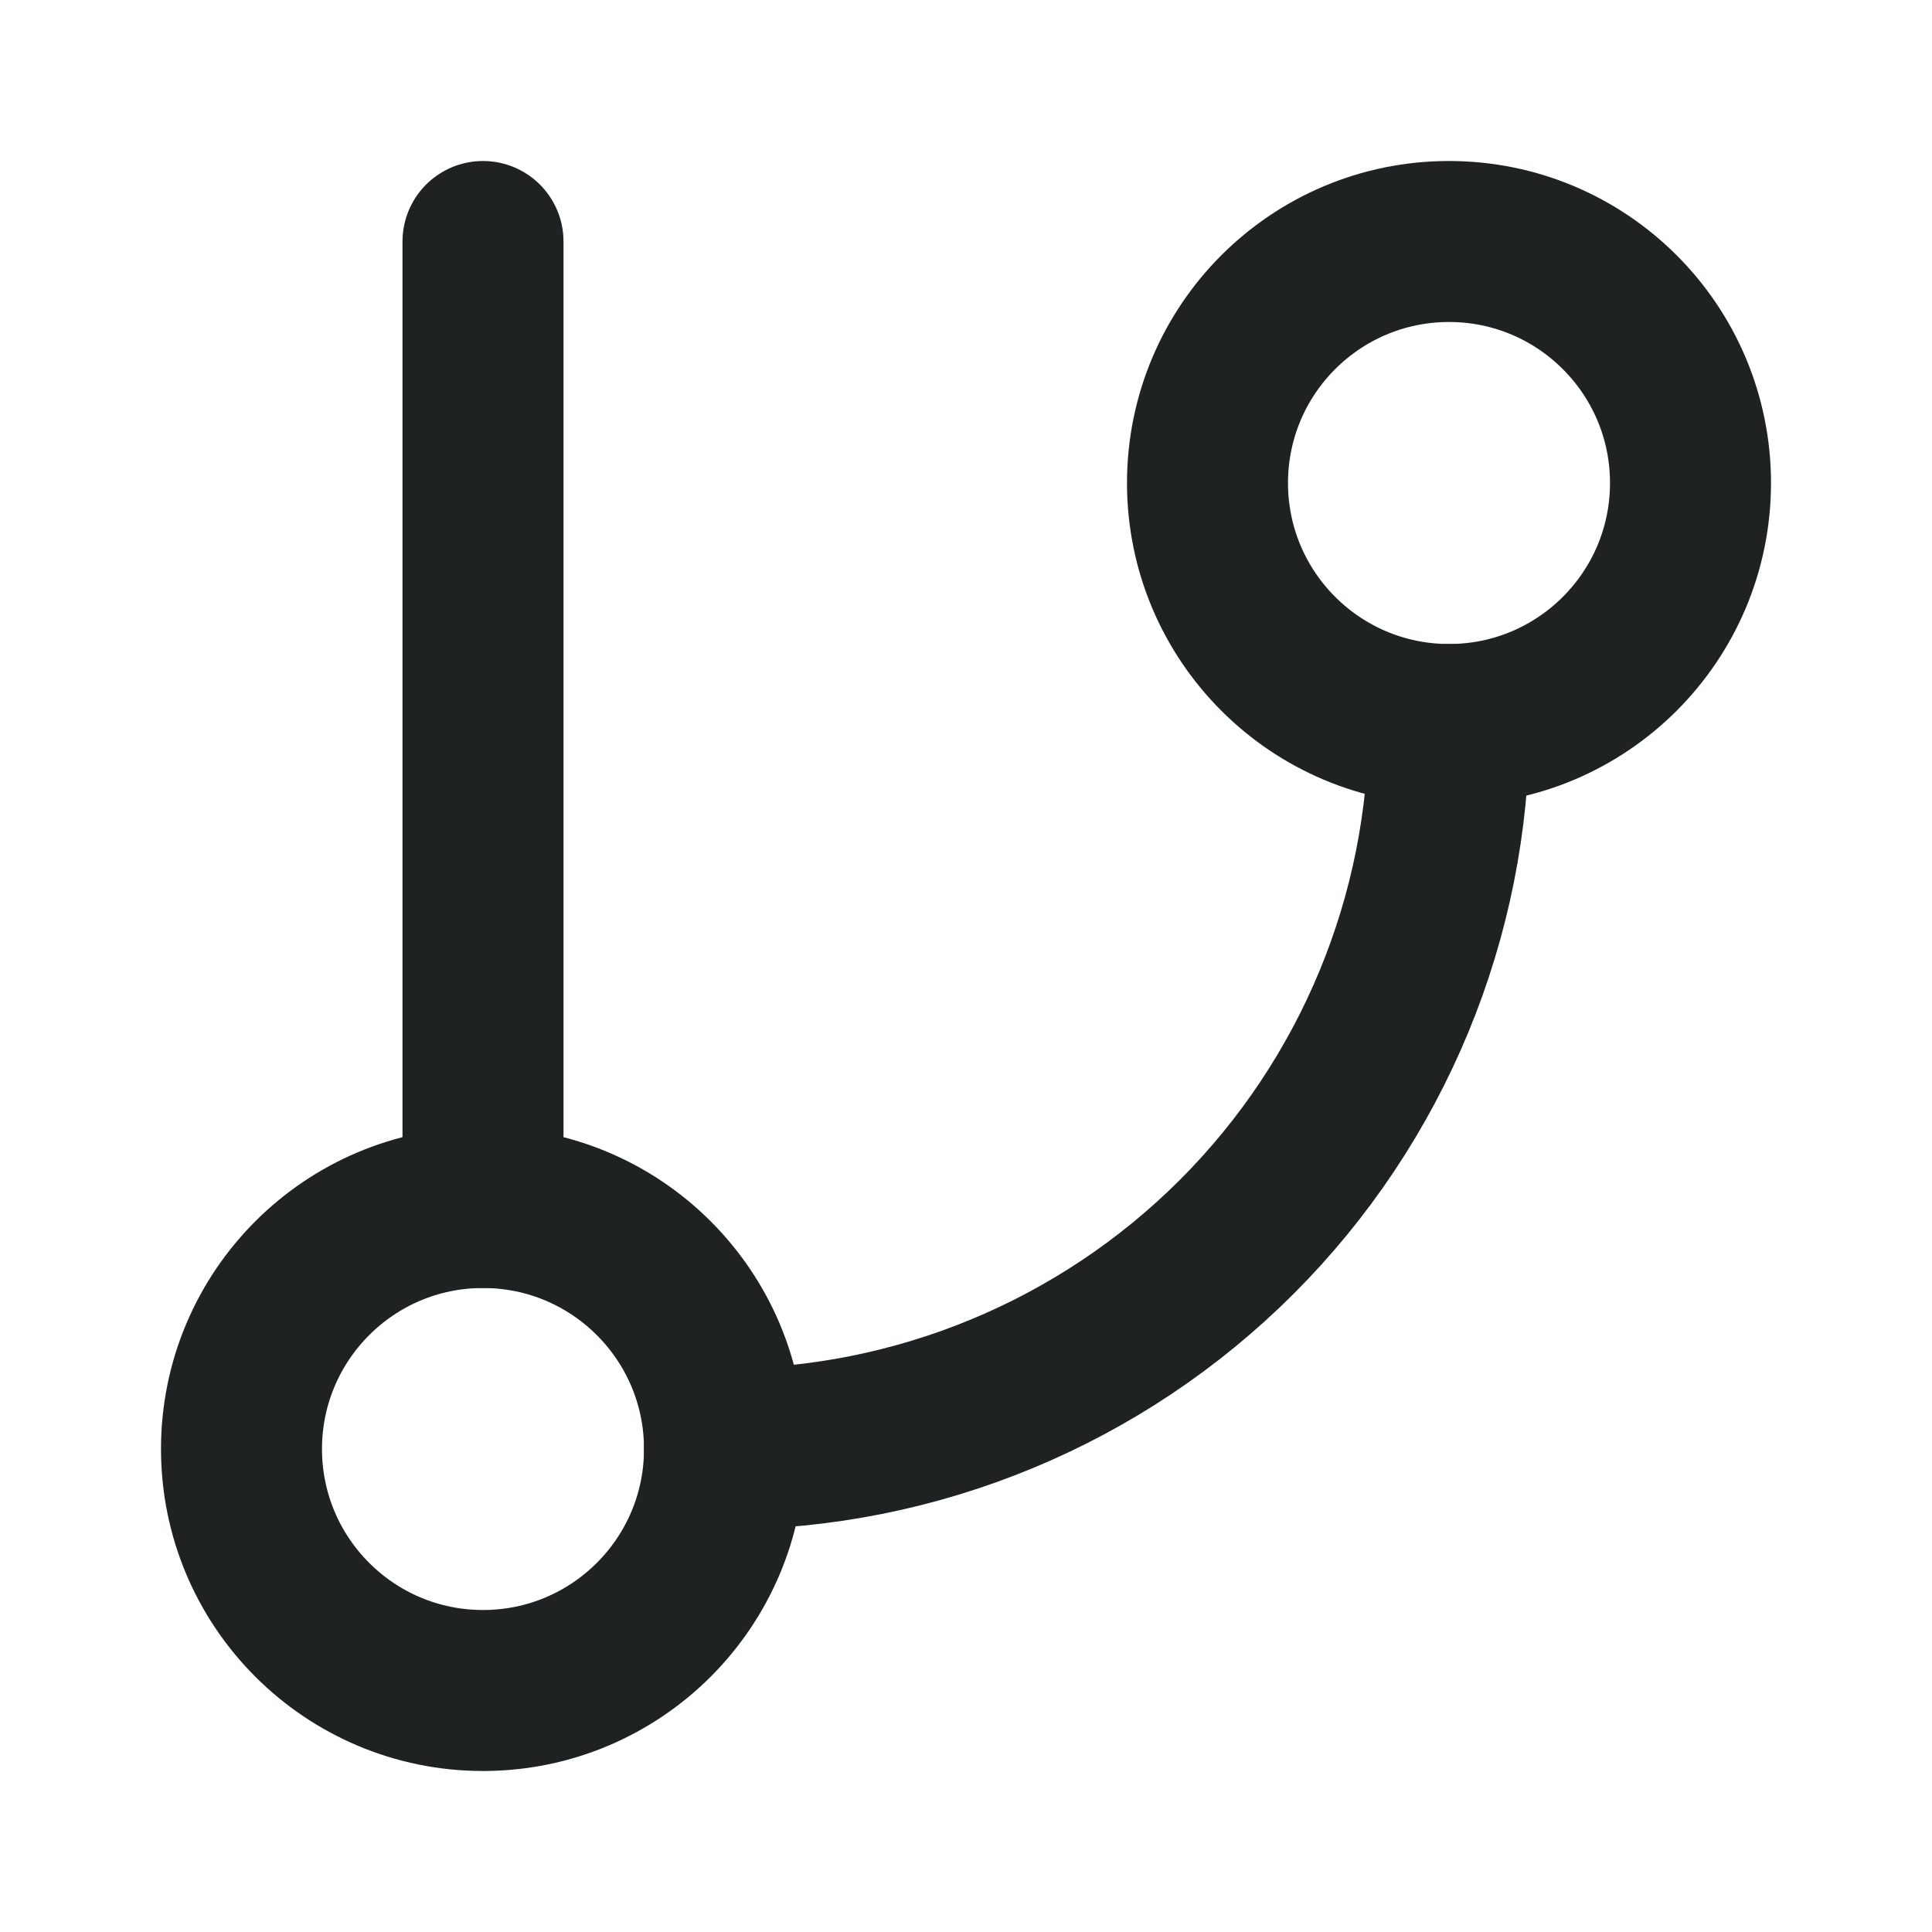 <svg width="24" height="24" viewBox="0 0 24 24" fill="none" xmlns="http://www.w3.org/2000/svg">
<path d="M6 3V15" stroke="#1F2223" stroke-width="2" stroke-linecap="round" stroke-linejoin="round"/>
<path d="M18 9C19.657 9 21 7.657 21 6C21 4.343 19.657 3 18 3C16.343 3 15 4.343 15 6C15 7.657 16.343 9 18 9Z" stroke="#1F2223" stroke-width="2" stroke-linecap="round" stroke-linejoin="round"/>
<path d="M6 21C7.657 21 9 19.657 9 18C9 16.343 7.657 15 6 15C4.343 15 3 16.343 3 18C3 19.657 4.343 21 6 21Z" stroke="#1F2223" stroke-width="2" stroke-linecap="round" stroke-linejoin="round"/>
<path d="M18 9C18 11.387 17.052 13.676 15.364 15.364C13.676 17.052 11.387 18 9 18" stroke="#1F2223" stroke-width="2" stroke-linecap="round" stroke-linejoin="round"/>
</svg>
